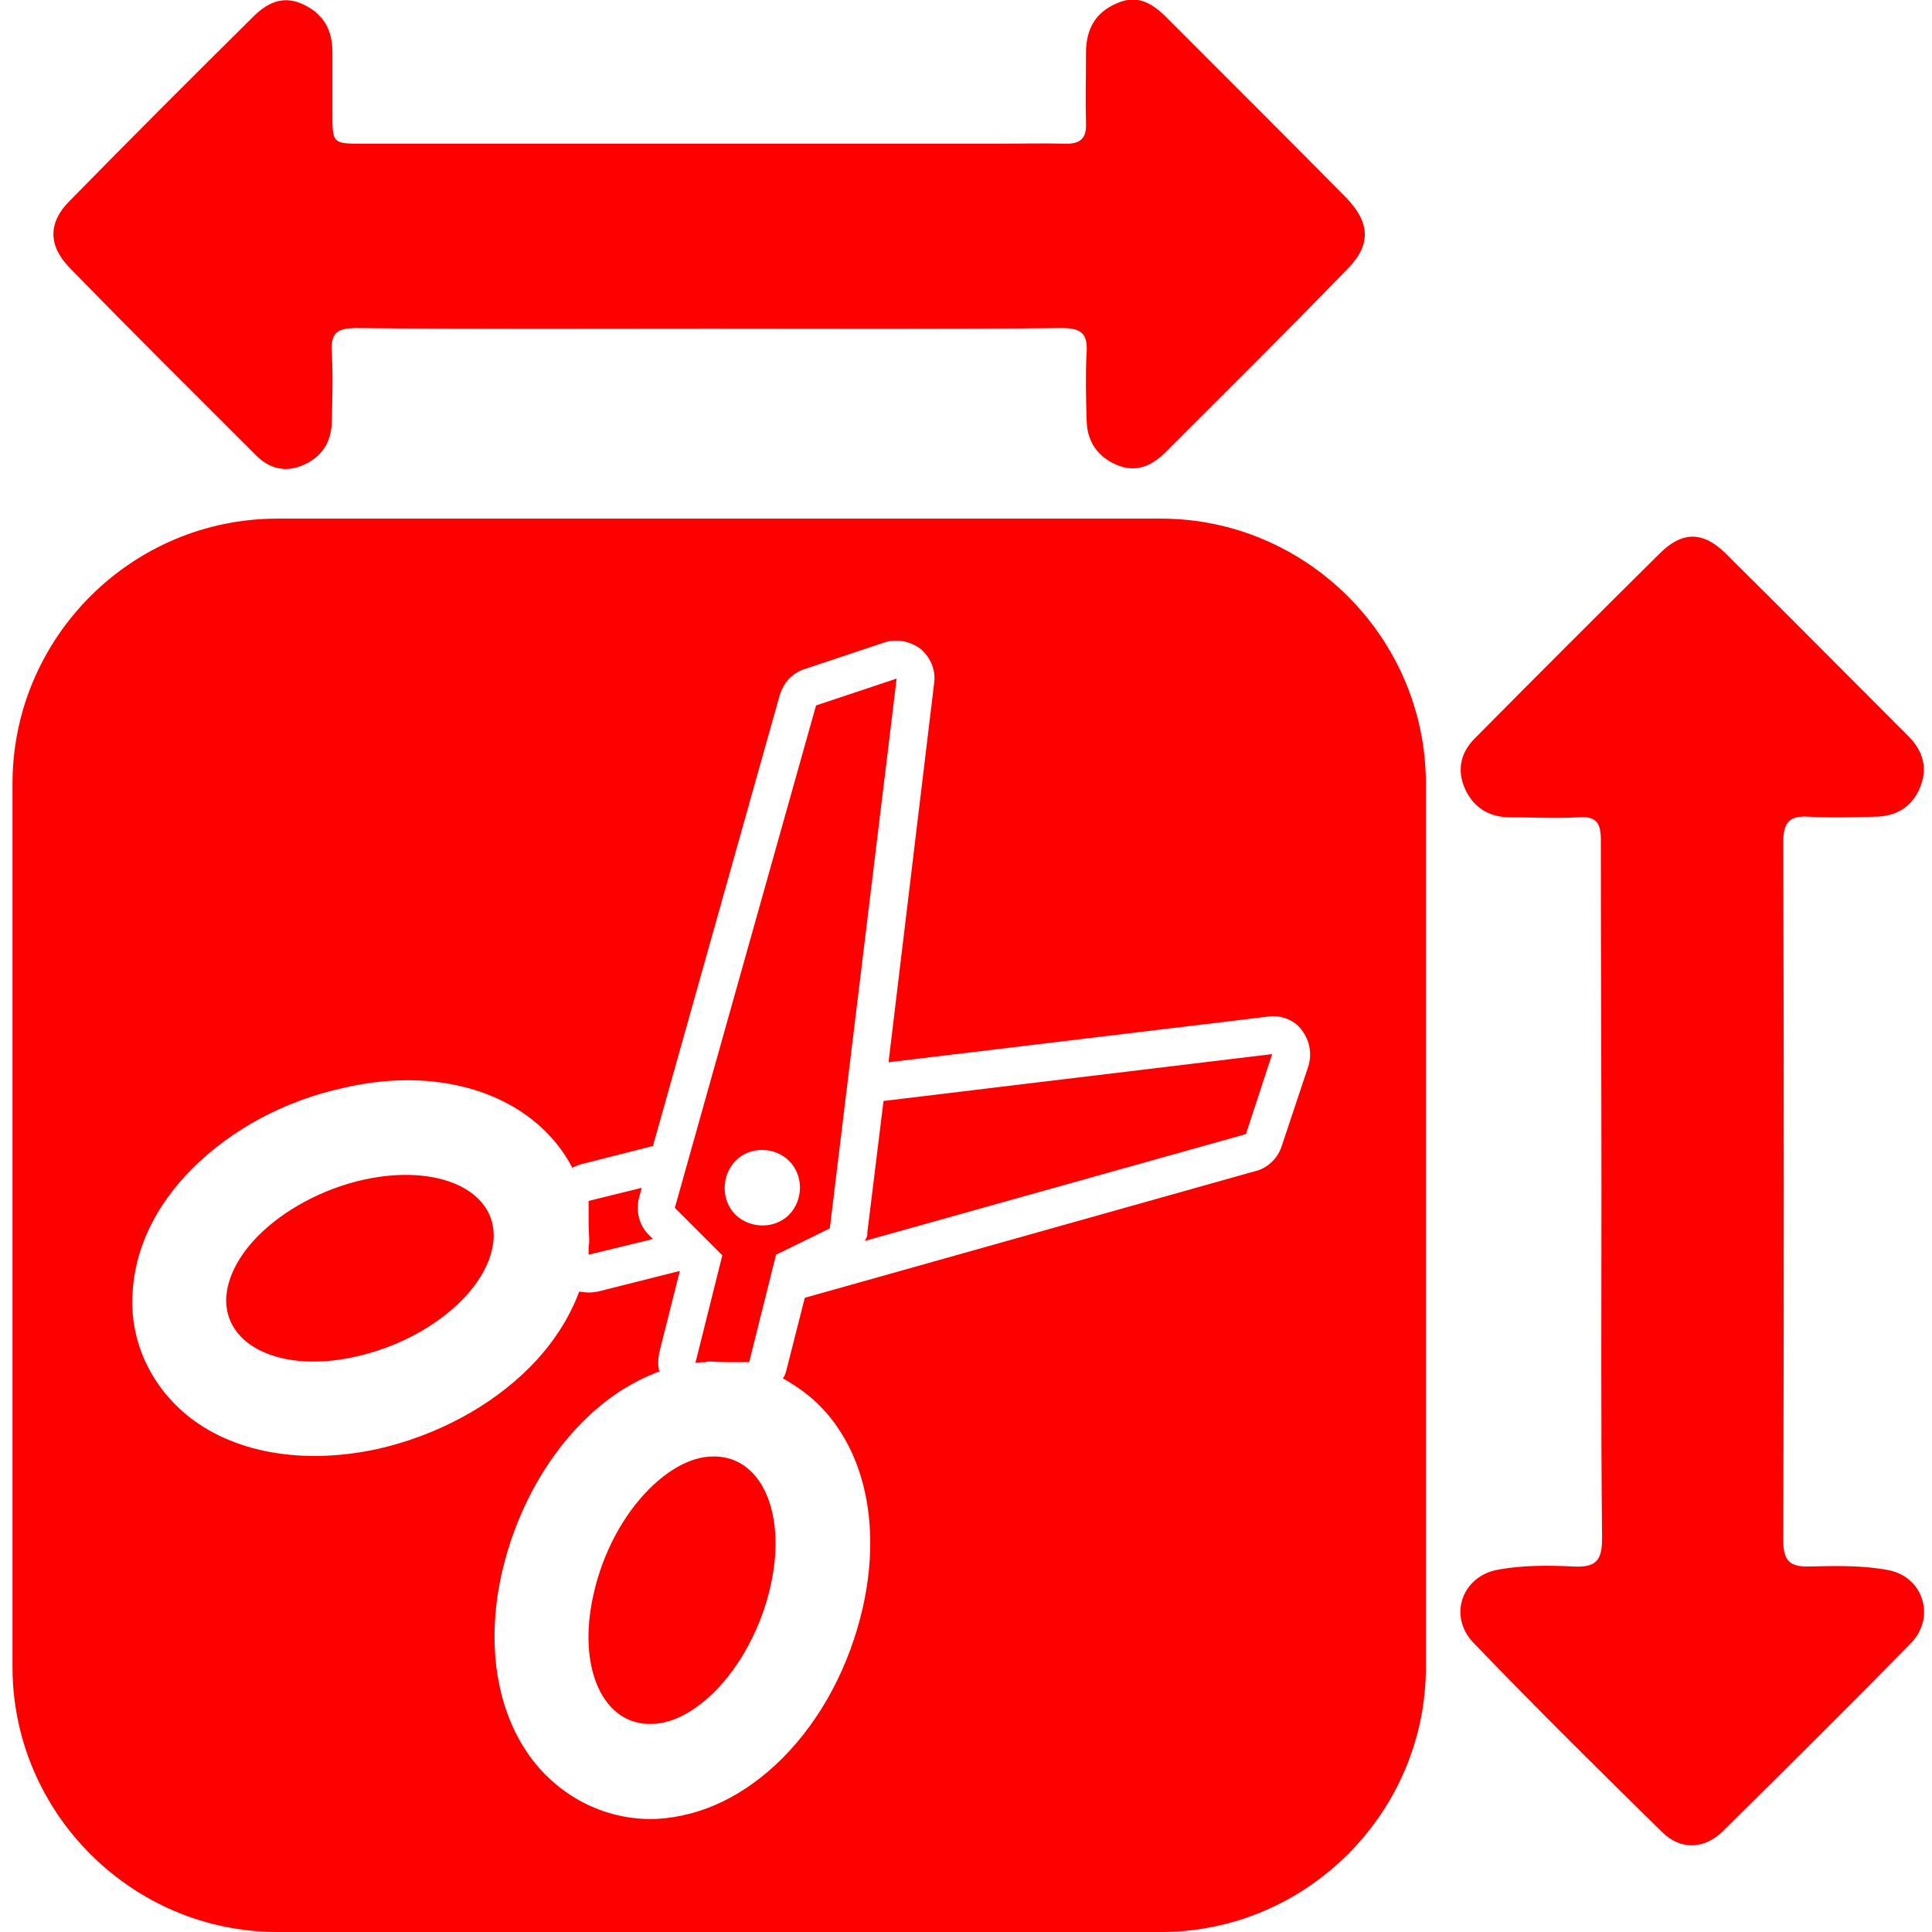 <svg xmlns="http://www.w3.org/2000/svg" width="1024" height="1024" viewBox="0 0 1024 1024">
	<path transform="matrix(1 0 0 -1 0 864)" style="fill:#FF0000" d="M848.807 231.783c0-60.937-0.331-122.204 0.331-183.141 0-12.254-3.643-15.565-15.565-14.903-13.247 0.662-26.494 0.662-39.41-1.656-19.208-3.312-26.825-24.507-13.247-38.748 32.787-34.111 66.567-67.56 100.347-100.678 9.604-9.273 22.189-8.942 32.124 0.994 33.449 33.118 66.898 66.235 99.684 99.684 12.916 13.578 6.292 34.774-11.922 38.417-13.578 2.649-27.819 2.318-41.728 1.987-10.598-0.331-14.241 2.649-14.241 13.909 0.331 123.529 0.331 246.727 0 370.256 0 10.266 3.312 13.909 13.578 13.247 11.591-0.662 23.182-0.331 34.774 0 11.26 0 19.871 4.968 24.176 15.565s1.325 19.539-6.292 27.157c-32.455 32.455-64.58 64.911-97.035 97.035-11.922 11.591-22.851 11.591-34.774-0.331-32.787-32.455-65.573-65.242-98.028-98.028-7.617-7.617-9.273-16.89-5.299-26.163 4.305-9.935 12.254-15.234 23.182-15.565 12.254 0 24.838-0.662 37.092 0 9.273 0.662 11.922-2.649 11.922-11.922 0-62.592 0.331-124.854 0.331-187.115zM376.217 689.801c62.261 0 124.191-0.331 186.453 0.331 10.598 0 13.909-2.981 13.247-13.247-0.662-11.591-0.331-23.182 0-34.774 0-11.591 5.299-19.871 15.897-24.507 10.266-4.305 18.546-0.662 25.832 6.624 32.124 32.124 64.58 64.248 96.373 97.035 12.916 12.916 12.254 24.838-0.662 38.085-31.462 31.793-63.255 63.586-94.717 95.048-7.286 7.286-15.234 12.916-26.494 7.948-11.922-4.968-16.559-14.241-16.559-26.494 0-12.585-0.331-24.838 0-37.423 0.331-7.617-2.981-10.598-10.266-10.598-12.916 0.331-25.832 0-38.417 0-111.276 0-222.882 0-334.158 0-16.559 0-16.559 0-16.559 16.228 0 10.929 0 21.527 0 32.455 0 11.922-4.968 20.533-16.228 25.501-10.598 4.636-18.877 0-25.832-6.955-32.787-32.455-65.242-64.911-97.366-97.697-11.26-11.26-11.26-23.514 0-35.105 32.787-33.78 65.904-66.567 99.022-99.684 6.955-6.955 15.565-9.273 25.169-4.968s14.572 11.922 14.903 22.52c0.331 12.585 0.662 24.838 0 37.423-0.662 10.266 3.312 12.585 12.916 12.585 62.592-0.662 125.185-0.331 187.446-0.331zM615.327 589.123h-468.285c-77.495 0-140.419-63.255-140.419-140.419v-468.285c0-77.164 63.255-140.419 140.419-140.419h468.285c77.164 0 140.419 63.255 140.419 140.419v468.285c0 77.164-63.255 140.419-140.419 140.419zM671.959 325.175c6.955 0.994 13.909-1.656 17.884-6.955 4.305-5.63 5.63-12.585 3.643-19.208l-14.241-42.722c-0.994-2.981-2.649-5.63-4.968-7.948s-5.63-4.305-8.611-4.968l-239.11-67.229-9.935-39.079c-0.331-1.325-0.994-2.649-1.656-3.643 8.942-4.968 17.221-11.26 23.845-19.208 20.864-24.838 27.488-61.93 18.546-102.003-6.955-30.799-21.858-59.281-42.722-80.145-19.871-19.871-42.722-30.799-66.567-32.124-24.507-0.994-47.69 9.604-63.586 28.481-20.533 24.507-27.488 61.93-18.546 101.671 6.955 30.799 22.189 59.612 43.053 80.476 12.585 12.585 26.163 21.195 40.404 26.494-0.662 3.312-0.662 6.292 0 9.935l10.929 43.384-43.384-10.929c-3.312-0.662-6.292-0.662-9.935 0-5.299-14.241-14.241-28.15-26.494-40.404-20.864-20.864-49.677-36.098-80.476-43.053-39.741-8.611-77.164-1.987-101.671 18.546-18.877 15.897-29.475 39.079-28.15 63.255 0.994 23.845 11.922 47.027 31.793 66.898 20.864 20.864 49.345 36.098 80.145 42.722 39.741 9.273 77.164 2.318 102.003-18.546 7.948-6.624 14.572-14.903 19.208-23.845 0.994 0.662 2.318 0.994 3.643 1.656l39.079 9.935 67.229 239.11c0.994 2.981 2.649 6.292 4.968 8.611s4.968 3.974 7.948 4.968l42.722 14.241c6.292 1.987 13.578 0.662 19.208-3.643 4.968-4.305 7.948-11.26 6.955-17.884l-24.176-201.025 201.025 24.176zM192.745 238.737c-22.189-4.968-42.391-16.228-55.638-29.475-10.266-10.266-16.559-21.858-17.221-33.118-0.994-25.832 29.806-40.072 68.885-31.131 22.189 4.968 42.060 15.897 55.638 29.475 10.266 10.266 16.559 21.858 17.221 33.118 1.325 25.832-29.806 39.741-68.885 31.131zM346.080 207.276l-2.318 2.318c-4.968 4.968-6.955 12.585-4.968 19.871l1.325 4.968-28.15-6.955v-11.591c0-3.643 0.331-6.624 0.331-9.935 0-1.325-0.331-1.987-0.331-2.981v-3.974l34.111 8.279zM377.211 92.026c-11.26-0.331-22.851-6.955-33.118-17.221-13.578-13.578-24.507-33.449-29.475-55.638-8.942-39.079 4.968-69.878 31.131-68.885 11.26 0.331 22.851 6.955 33.118 17.221 13.247 13.247 24.507 33.449 29.475 55.638 8.942 39.079-4.968 69.878-31.131 68.885zM439.803 212.906l35.436 291.436-42.722-14.241-74.846-266.266 25.169-25.169-14.241-56.962 3.643 0.331c0.994-0.331 1.656 0 2.981 0.331 3.643 0 6.624-0.331 10.266-0.331h11.591l14.241 56.962 28.481 13.909zM418.277 248.673c7.617-7.617 7.617-20.533 0-28.481-7.617-7.617-20.533-7.617-28.481 0-7.617 7.617-7.617 20.533 0 28.481s20.864 7.617 28.481 0zM674.277 305.304l-205.992-24.838-8.611-69.878c0.331-1.656-0.662-2.981-1.325-4.305l202.018 56.631 13.909 42.391z" />
</svg>